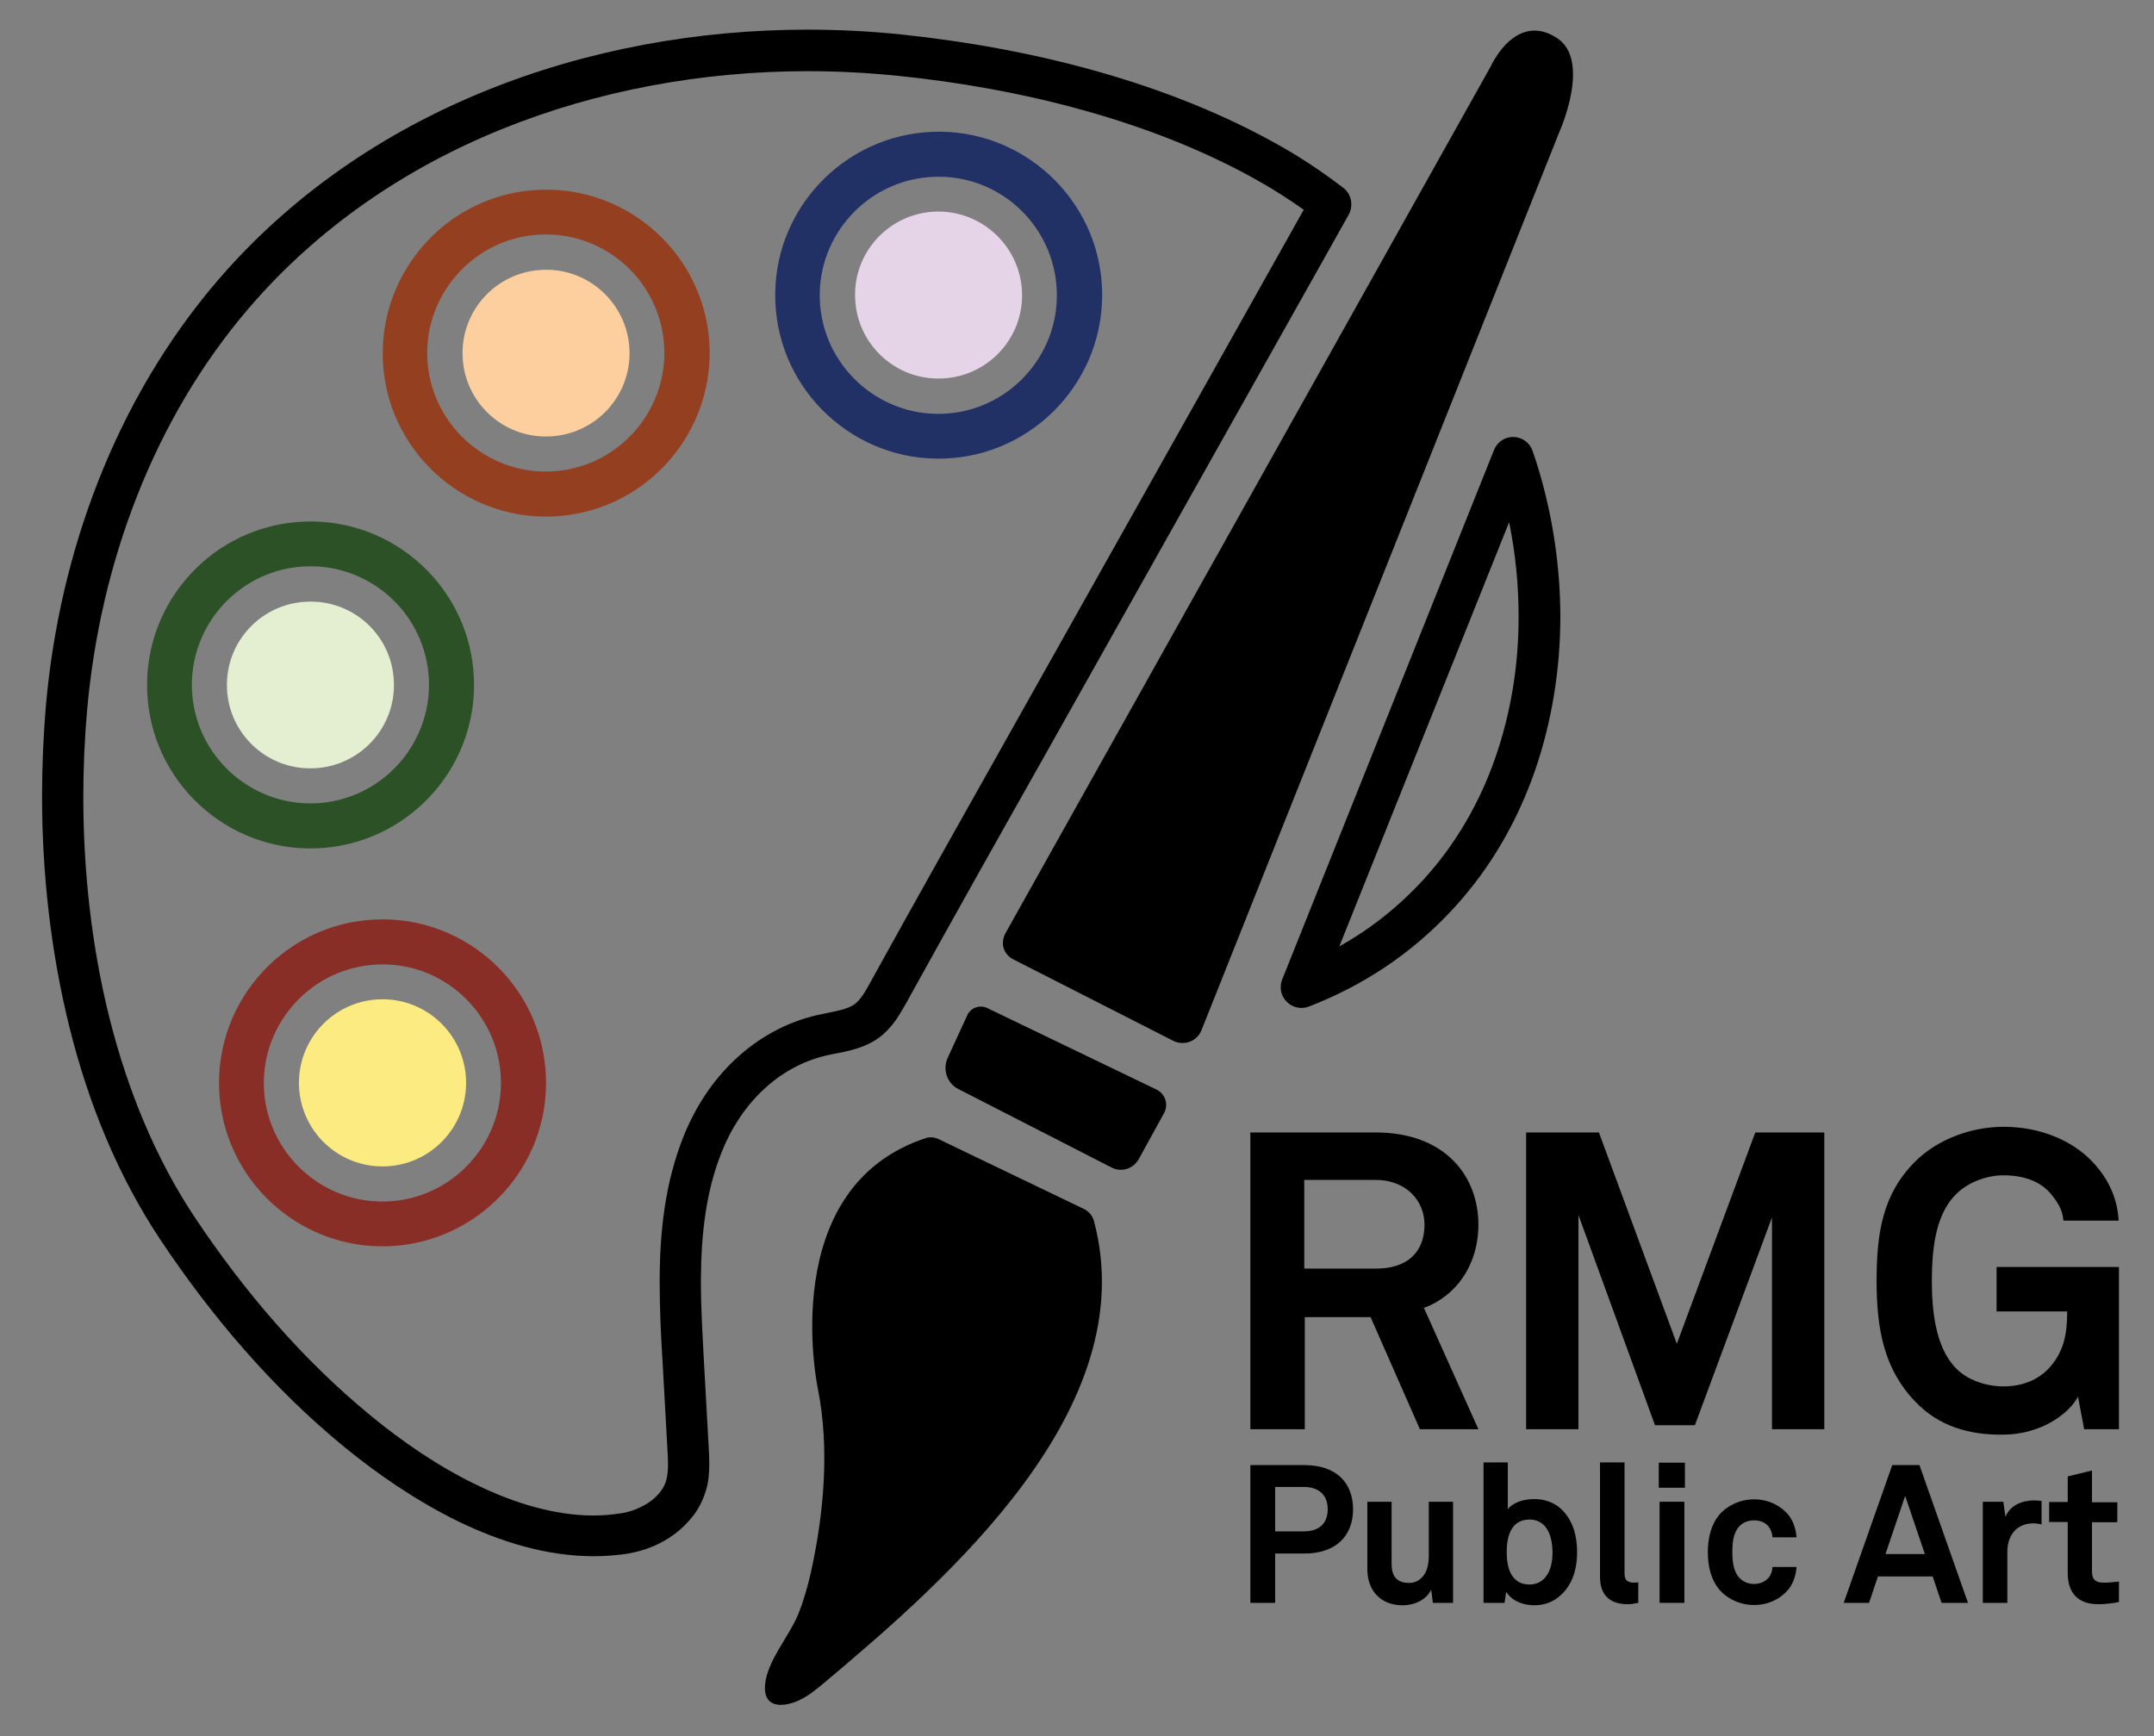 <?xml version="1.0" encoding="utf-8"?>
<!-- Generator: Adobe Illustrator 26.0.3, SVG Export Plug-In . SVG Version: 6.00 Build 0)  -->
<svg version="1.1" id="logo" xmlns="http://www.w3.org/2000/svg" xmlns:xlink="http://www.w3.org/1999/xlink" x="0px" y="0px"
	 viewBox="0 0 799 644.1" style="enable-background:new 0 0 799 644.1;" xml:space="preserve">
<rect x="0" y="0" width="799" height="644.1" fill="#808080" stroke="none"/>
<style type="text/css">
	.st0{fill:#FCEB80;}
	.st1{fill:#892D27;}
	.st2{fill:#E4EFD1;}
	.st3{fill:#2C5127;}
	.st4{fill:#FDCF9E;}
	.st5{fill:#944020;}
	.st6{fill:#E5D4E7;}
	.st7{fill:#223165;}
</style>
<g id="brush">
	<path d="M577.4,14c-15.3-9.7-24.3,10.4-24.3,10.4L372.9,346.3c-0.6,1.1-0.9,2.4-0.9,3.8c0.1,2.4,1.6,4.6,3.7,5.7l59.5,30.3
		c4,2,8.9,0.2,10.5-4L578.4,49C578.4,49,590.5,22.3,577.4,14z"/>
	<path d="M366.1,373.9l62.9,30.3c3.3,1.6,4.5,5.6,2.8,8.7l-9.4,17.1c-2,3.6-6.4,5-10.1,3.1L355.5,404c-4.2-2.1-5.9-7.2-4-11.5
		l7.4-16.1C360.2,373.8,363.4,372.7,366.1,373.9z"/>
	<path d="M347.8,422.4l54.3,26.1c1.8,0.9,3.2,2.5,3.7,4.5c18.5,69.4-54.4,132.9-100,171.2c-3,2.5-6,5-9.5,6.6
		c-6.7,3-13.3,2.4-12.5-5.9c0.8-8.8,9-18,12.3-26.1c2-4.9,3.4-10,4.6-15.1c4.9-21.9,7.1-46.3,2.7-68.4c0,0-16.1-75.2,40.6-93.3
		C345.3,421.8,346.6,421.9,347.8,422.4z"/>
</g>
<g id="colours">
	<g id="paint4">
		
			<ellipse id="yellow" transform="matrix(1.239367e-02 -1 1 1.239367e-02 -261.565 538.618)" class="st0" cx="141.9" cy="401.7" rx="31" ry="31"/>
		<path id="red" class="st1" d="M144.2,462.3c-33.4,1.3-61.7-24.9-62.9-58.3c-1.3-33.4,24.9-61.7,58.3-62.9
			c33.4-1.3,61.7,24.9,62.9,58.3C203.8,432.8,177.6,461,144.2,462.3z M140.2,357.8c-24.2,0.9-43.2,21.4-42.3,45.6
			s21.4,43.2,45.6,42.3c24.2-0.9,43.2-21.4,42.3-45.6C184.9,375.8,164.4,356.8,140.2,357.8z"/>
	</g>
	<g id="paint3">
		<path id="lightGreen" class="st2" d="M146.1,252.9c0.7,17.1-12.7,31.5-29.8,32.1c-17.1,0.7-31.5-12.7-32.1-29.7
			c-0.7-17.1,12.7-31.5,29.8-32.1C131.1,222.5,145.5,235.8,146.1,252.9z"/>
		<path id="darkGreen" class="st3" d="M117.5,314.7c-33.4,1.3-61.7-24.9-62.9-58.3c-1.3-33.4,24.9-61.7,58.3-62.9
			c33.4-1.3,61.7,24.9,62.9,58.3C177.1,285.2,150.9,313.4,117.5,314.7z M113.5,210.1c-24.2,0.9-43.2,21.4-42.3,45.6
			c0.9,24.2,21.4,43.2,45.6,42.3c24.2-0.9,43.2-21.4,42.3-45.6C158.2,228.1,137.7,209.2,113.5,210.1z"/>
	</g>
	<g id="paint2">
		<path id="lightOrange_00000087404703978807072530000011910785598394070948_" class="st4" d="M233.5,129.8
			c0.7,17.1-12.7,31.5-29.8,32.1c-17.1,0.7-31.5-12.7-32.1-29.7c-0.7-17.1,12.7-31.5,29.8-32.1C218.4,99.4,232.8,112.7,233.5,129.8z
			"/>
		<path id="darkorange" class="st5" d="M204.9,191.6c-33.4,1.3-61.7-24.9-62.9-58.3s24.9-61.7,58.3-62.9
			c33.4-1.3,61.7,24.9,62.9,58.3S238.3,190.3,204.9,191.6z M200.8,87c-24.2,0.9-43.2,21.4-42.3,45.6c0.9,24.2,21.4,43.2,45.6,42.3
			c24.2-0.9,43.2-21.4,42.3-45.6C245.5,105,225.1,86.1,200.8,87z"/>
	</g>
	<g id="paint1">
		<path id="purple" class="st6" d="M379.1,108.3c0.7,17.1-12.7,31.5-29.8,32.1c-17.1,0.7-31.5-12.7-32.1-29.8
			c-0.7-17.1,12.7-31.5,29.8-32.1C364,77.9,378.4,91.2,379.1,108.3z"/>
		<path id="blue" class="st7" d="M350.5,170.1c-33.4,1.3-61.7-24.9-62.9-58.3c-1.3-33.4,24.9-61.6,58.3-62.9
			c33.4-1.3,61.7,24.9,62.9,58.3C410,140.6,383.9,168.8,350.5,170.1z M346.4,65.6c-24.2,0.9-43.2,21.4-42.3,45.6
			c0.9,24.2,21.4,43.2,45.6,42.3c24.2-0.9,43.2-21.4,42.3-45.6C391.1,83.6,370.7,64.6,346.4,65.6z"/>
	</g>
</g>
<g id="palette">
	<path d="M571.1,175.4c-0.8-2.8-1.7-5.5-2.6-8.1c-1-3-3.8-5.1-7-5.2c-3.2-0.1-6.1,1.8-7.3,4.8l-78.6,196.5c-1.1,2.8-0.5,6.1,1.7,8.2
		c2.1,2.2,5.4,2.9,8.2,1.8c19.6-7.6,38.1-19.3,54.2-37c13.4-14.7,23.2-31.9,29.6-50.3c6.4-18.4,9.5-38.1,9.5-57.7
		C578.7,210.4,576.1,192.5,571.1,175.4z M554.7,281c-5.8,16.7-14.6,32-26.5,45.1c-9.7,10.6-20.2,18.7-31.4,25l63-157.4
		c2.3,11.4,3.5,23,3.5,34.6C563.4,246.4,560.5,264.3,554.7,281z"/>
	<path d="M498.3,69.7c-7.2-5.5-14.7-10.6-22.6-15.1C433.2,30.3,382,17.8,334.4,12.8c-11.5-1.2-23.1-1.8-34.8-1.8
		c-40.8,0-81.8,7.4-119.5,22.7c-37.7,15.3-72.1,38.6-99.4,70.4c-37.7,44-58.7,100.7-63.7,158c-0.9,10.8-1.4,21.9-1.4,33.2
		c0,28.4,3.2,57.8,10.2,85.9c7,28.2,18,55.1,33.7,78.7c19,28.5,41.7,55.2,68.5,77.1c12,9.8,26.3,19.7,42,27.4
		c15.7,7.6,32.8,12.9,50.2,12.9c4.1,0,8.2-0.3,12.3-0.9c6.3-1,12.5-3.4,17.7-7.3c2.6-1.9,5-4.3,7.1-7c2-2.7,3.6-5.9,4.6-9.3
		c1-3.4,1.2-6.7,1.2-9.7c0-2.1-0.1-4.1-0.2-5.9l0,0c-0.6-10.8-1.2-21.7-1.8-32.5c-0.5-9.6-1.1-19.2-1.1-28.7c0-0.6,0-1.2,0-1.7l0,0
		c0.1-16.6,1.9-32.5,7.7-46.9c3.5-8.9,8.8-16.9,15.4-23.1c6.6-6.2,14.5-10.7,23.6-12.8c2.5-0.6,5.5-1,8.9-1.9
		c3.3-0.9,7-2.1,10.5-4.7c2.7-2,4.6-4.3,6.2-6.5c1.6-2.3,2.8-4.5,3.9-6.4c16.7-30.2,33.6-60.3,50.6-90.4
		c33.5-59.7,67.1-119.3,100.6-179c4.3-7.7,8.6-15.3,12.9-23C502.1,76.2,501.3,72,498.3,69.7z M373.4,274
		c-16.9,30.1-33.9,60.2-50.6,90.5c-1.1,1.9-2,3.7-3,5c-1,1.4-1.9,2.4-2.8,3c-1.2,0.9-2.9,1.6-5.2,2.2c-2.3,0.6-5.2,1.1-8.4,1.8
		c-12,2.7-22.4,8.7-30.8,16.6c-8.4,7.9-14.8,17.8-19.1,28.6c-6.8,17.1-8.7,34.9-8.8,52.5l0,0c0,0.6,0,1.2,0,1.9
		c0,10,0.5,19.9,1.1,29.5c0.6,10.8,1.2,21.7,1.8,32.5l0,0c0.1,1.8,0.2,3.5,0.2,5.1c0,2.2-0.2,4.1-0.6,5.7c-0.4,1.5-1.1,3-2.1,4.3
		c-1.5,2-3.7,3.9-6.3,5.3c-2.6,1.4-5.6,2.5-8.6,2.9c-3.3,0.5-6.6,0.8-10,0.8c-14.3,0-29.3-4.5-43.5-11.4
		c-14.3-6.9-27.7-16.2-39-25.5c-25.3-20.7-47.2-46.3-65.5-73.8c-14.5-21.8-24.9-47.2-31.6-73.9c-6.7-26.8-9.7-54.9-9.7-82.2
		c0-10.8,0.5-21.5,1.4-31.8c4.8-54.5,24.7-108.2,60.1-149.4c25.5-29.7,57.8-51.7,93.5-66.2c35.7-14.5,74.8-21.6,113.8-21.6
		c11.1,0,22.2,0.6,33.2,1.7C379,32.8,428.3,45,468,67.8c5.4,3.1,10.5,6.4,15.6,10c-3.2,5.7-6.4,11.4-9.6,17.1
		C440.5,154.7,406.9,214.3,373.4,274z"/>
</g>
<g id="text">
	<path d="M526.7,530.2l-18.3-41.6H484v41.6h-20.2V420.1h46.4c26.2,0,38.2,16.5,38.2,34.2c0,14.8-8.1,26.4-20.2,30.9l20.2,45H526.7z
		 M510.2,437.7h-26.4v32.9h26.7c11.3,0,17.9-5.9,17.9-16.3C528.4,445.4,521.6,437.7,510.2,437.7z"/>
	<polygon points="657.3,530.2 657.3,451.6 628.7,528.7 613.9,528.7 585.5,450.7 585.5,530.2 566.1,530.2 566.1,420.1 593.1,420.1 
		622,498.5 651.1,420.1 676.7,420.1 676.7,530.2 	"/>
	<path d="M773.1,530.2l-2.3-12.1c-3.3,6.4-13.8,14-27.6,14.1c-12.7,0.2-24.1-3.1-32.8-12.3c-11.5-12-14.3-26.7-14.3-44.7
		c0-18,2.3-32.3,14.3-44.3c8.4-8.4,21-12.9,32.8-12.9c13.5,0,25.2,5,32.6,12.6c5.4,5.6,9.5,12.6,10.1,22.2h-20.5
		c-0.3-4.3-2.5-7.3-4.8-10.1c-3.9-4.5-9.9-6.7-17.5-6.7c-6.4,0-13.7,2.8-18,7.5c-7.6,7.9-8.5,21.6-8.5,31.7
		c0,10.1,1.1,24.2,8.7,32.1c4.3,4.7,11.5,7,17.9,7c7.1,0,12.7-2.5,16.5-6.4c5.9-6.2,7.1-13,7.1-21.4h-26.2V470H786v60.2H773.1z"/>
	<path d="M483.9,576.3H473v18.3h-9.2v-51.1h20.1c11.8,0,18,6.6,18,16.4C501.9,569.7,495.6,576.3,483.9,576.3z M483.5,551.6H473v16.5
		h10.5c6.2,0,9-3.3,9-8.2C492.5,555,489.7,551.6,483.5,551.6z"/>
	<path d="M531.5,594.6l-0.6-4.9c-1.8,3.7-6,5.8-10.7,5.8c-8,0-13-5.4-13-13.4v-25h9v23c0,4.4,1.7,7.1,6.5,7.1c2.1,0,3.5-0.8,4.6-1.9
		c2.2-2,2.7-5.4,2.7-8.4v-19.8h9v37.5H531.5z"/>
	<path d="M578.3,592.3c-2.3,1.9-5.3,3.2-9.1,3.2c-4.1,0-8.3-1.5-10.5-5l-0.6,4.1h-7.8v-52.1h9v17.3c1.7-2.1,5.3-3.7,9.8-3.7
		c3.8,0,6.9,1.2,9.2,3c4.5,3.7,6.7,9.4,6.7,16.7C585,583,582.8,588.6,578.3,592.3z M573.5,566.7c-1.3-1.7-3.2-3-6.1-3
		c-7.1,0-8.5,6.6-8.5,12c0,3.7,0.6,7.9,3.2,10.2c1.2,1.2,3,1.9,5.3,1.9c2.8,0,4.8-1.3,6.1-3c1.9-2.5,2.4-5.9,2.4-9.2
		C575.8,572.6,575.3,569.2,573.5,566.7z"/>
	<path d="M603.7,595.1c-6.1,0-10.2-3-10.2-10.1v-42.5h9.1v41c0,2.2,0.5,3.6,3.6,3.6c0.8,0,1-0.1,1.5-0.1v7.6
		C605.8,594.9,605.5,595.1,603.7,595.1z"/>
	<path d="M615.3,551.9v-9.3h9.7v9.3H615.3z M615.6,594.6v-37.5h9.2v37.5H615.6z"/>
	<path d="M663.5,589.5c-2.6,3.2-7.1,5.9-12.8,5.9c-5.7,0-10.5-2.7-13.1-5.9c-2.8-3.5-4.1-8.2-4.1-13.7c0-5.5,1.3-10.2,4.1-13.7
		c2.6-3.2,7.4-5.9,13.1-5.9c5.7,0,10.2,2.7,12.8,5.9c1.7,2.2,2.7,5.2,2.9,8.2h-8.9c-0.1-1.4-0.5-2.5-1.1-3.5c-1.1-1.7-3-2.8-5.8-2.8
		c-2.5,0-4.3,1-5.5,2.3c-2.2,2.4-2.5,6-2.5,9.5c0,3.5,0.4,7.1,2.5,9.4c1.2,1.3,3,2.4,5.5,2.4c2.7,0,4.7-1.2,5.8-2.8
		c0.6-0.9,1-2.1,1.1-3.5h8.9C666.2,584.3,665.2,587.3,663.5,589.5z"/>
	<path d="M720.2,594.6l-3.3-9.8h-20.3l-3.3,9.8h-9.4l18-51.1H712l18,51.1H720.2z M706.7,554.9l-7.3,21.6H714L706.7,554.9z"/>
	<path d="M754.3,565.1c-6.3,0-9.7,4.5-9.7,10.6v18.9h-9.1v-37.5h7.6l0.8,5.6c1.7-4.3,6.2-6.1,10.6-6.1c0.9,0,1.9,0.1,2.8,0.2v8.7
		C756.4,565.3,755.3,565.1,754.3,565.1z"/>
	<path d="M778.3,595.1c-7.6,0-11.3-4.3-11.3-11.5v-19h-6.9v-7.4h6.9v-9.5l9-2.2v11.8h9.4v7.4H776v18.3c0,2.9,1.3,4.1,4.2,4.1
		c1.9,0,3.4-0.1,5.8-0.4v7.6C783.5,594.8,780.9,595.1,778.3,595.1z"/>
</g>
</svg>
